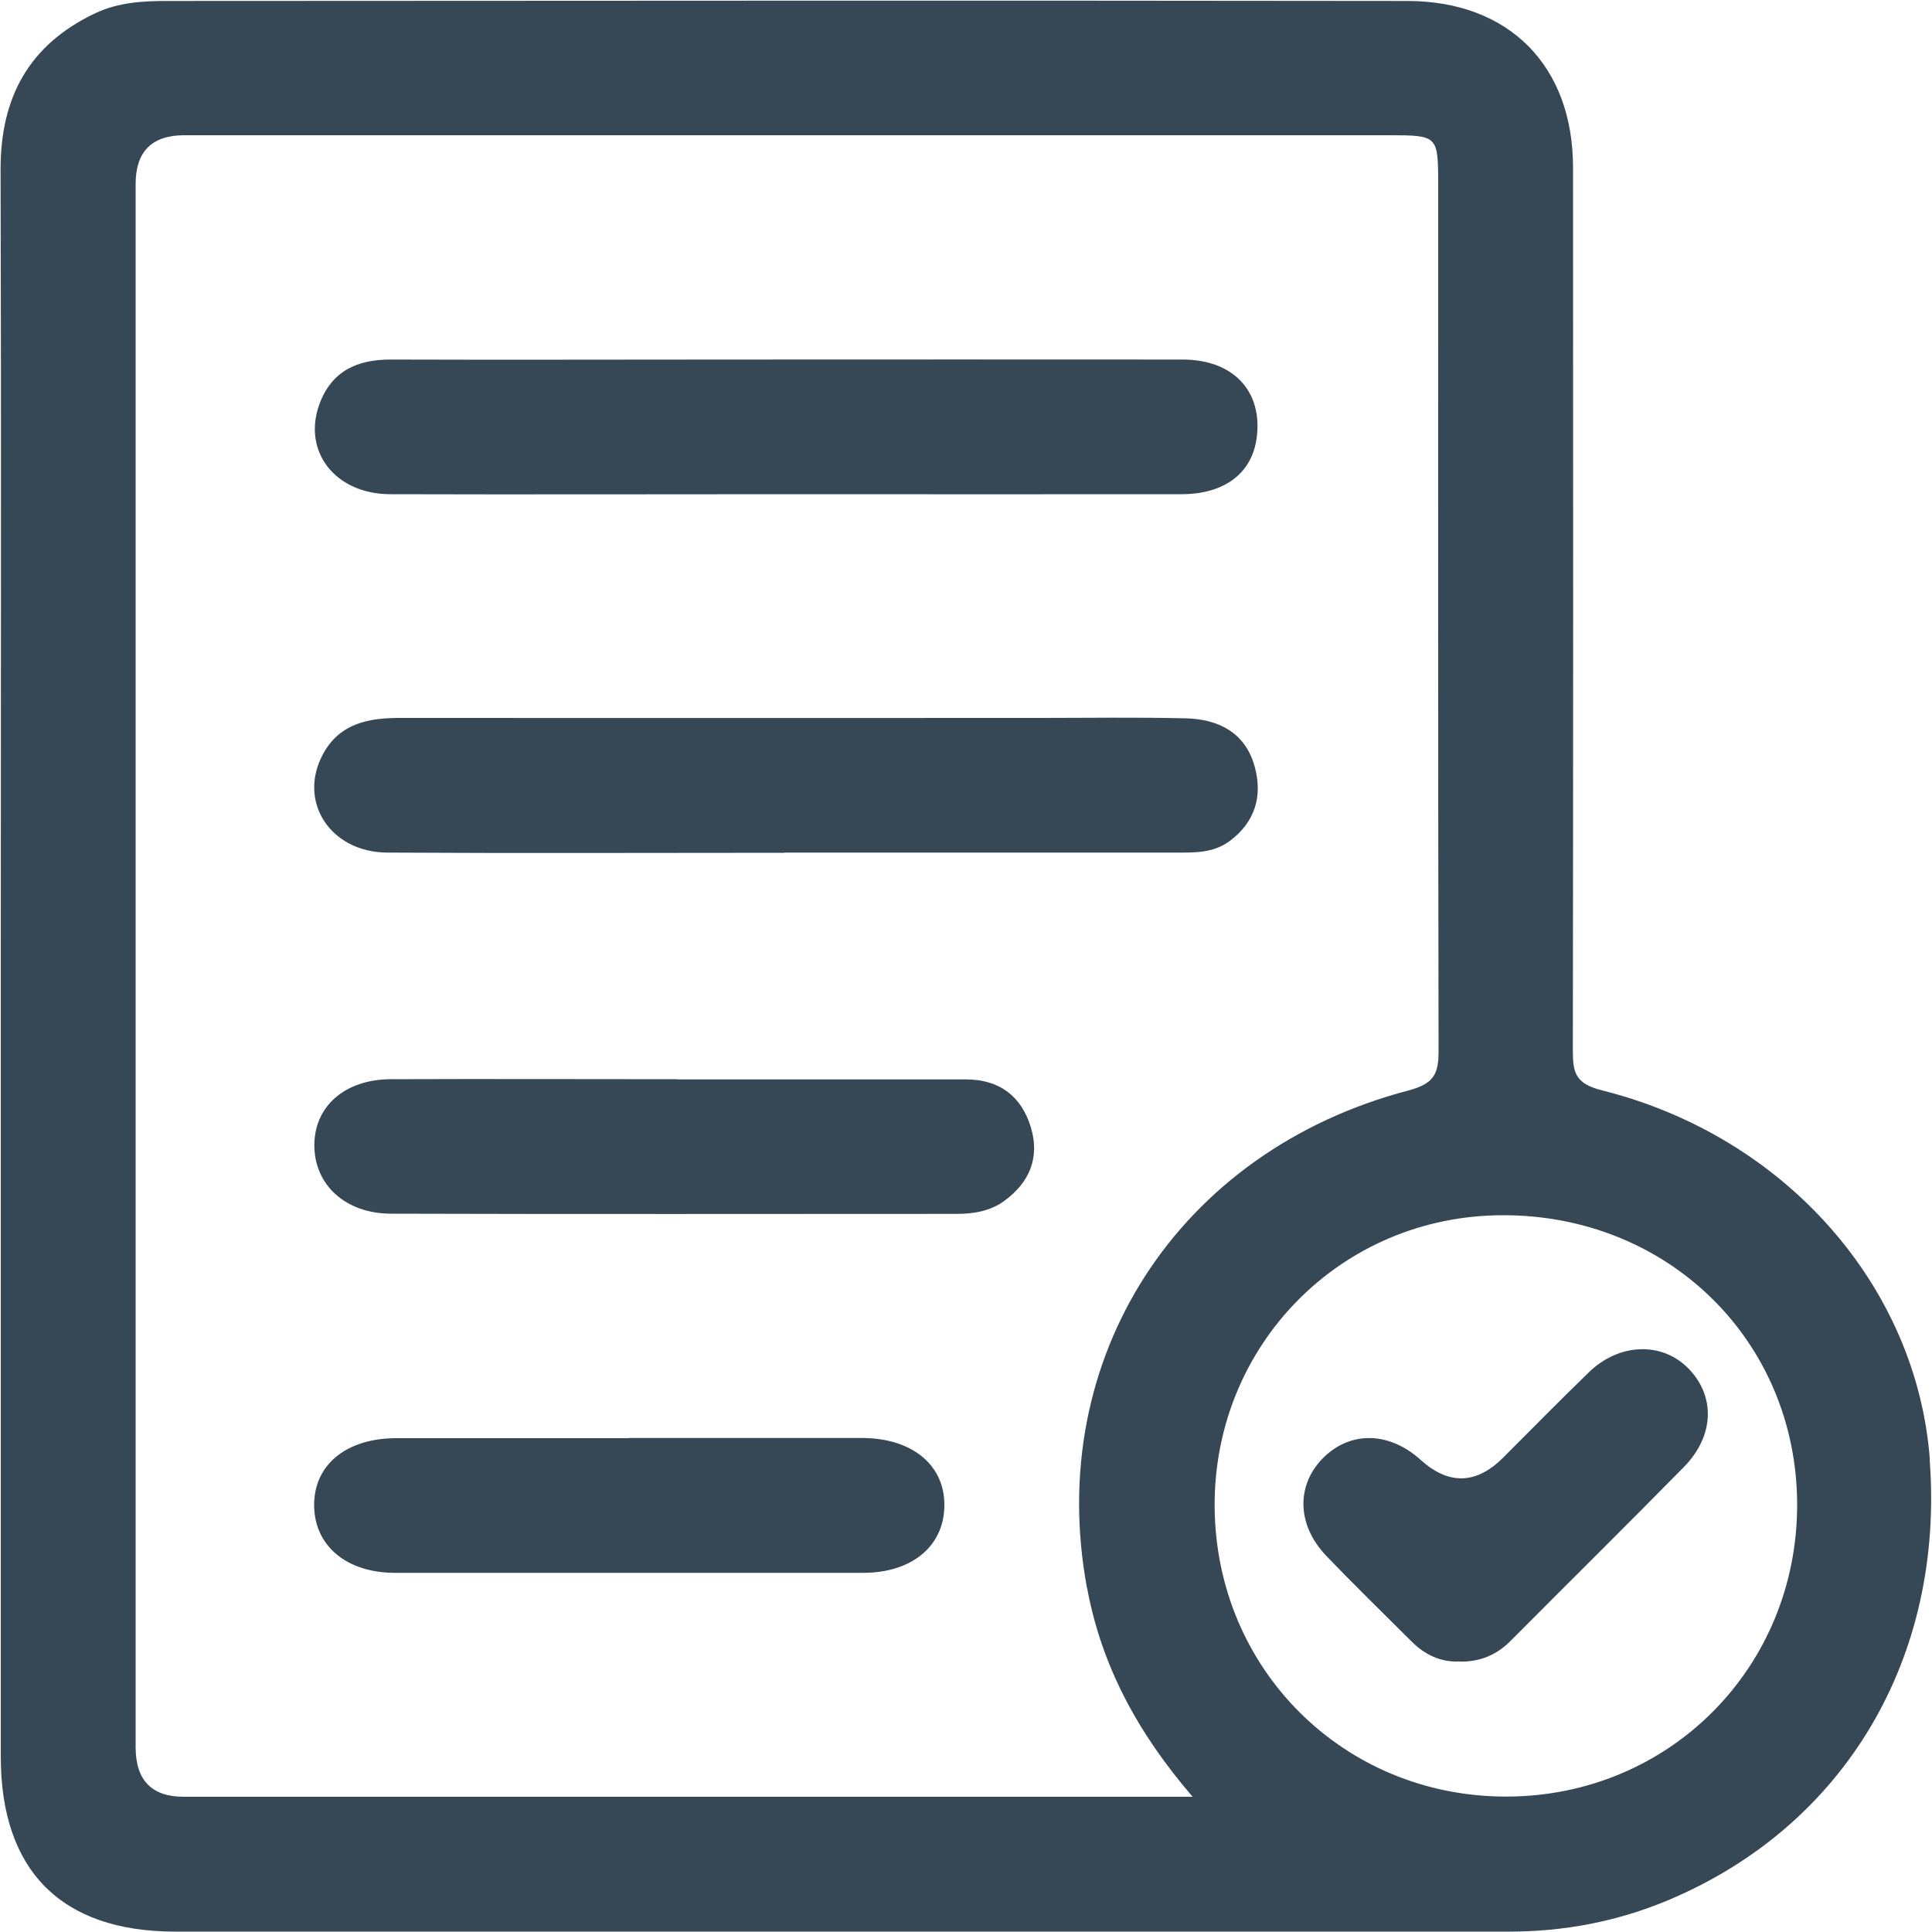 <?xml version="1.0" encoding="UTF-8"?>
<svg id="uuid-790cd7d4-4b20-4ea3-b2e8-55c30994aed8" data-name="Layer 1" xmlns="http://www.w3.org/2000/svg" viewBox="0 0 100 100">
  <defs>
    <style>
      .uuid-aa879404-1bd2-4b47-98b3-96c78a938270 {
        fill: #364856;
        stroke-width: 0px;
      }
    </style>
  </defs>
  <path class="uuid-aa879404-1bd2-4b47-98b3-96c78a938270" d="m99.89,75.56c-.67-8.97-7.47-16.74-16.96-19.12-1.41-.35-1.52-.94-1.52-2.08.02-15.23.02-30.46.01-45.69,0-5.26-3.31-8.62-8.58-8.62-21.39-.03-42.79-.01-64.18,0-1.28,0-2.54.07-3.74.64C1.51,2.31.02,5.03.03,8.78c.04,13.72.01,27.44.01,41.16,0,13.66,0,27.32,0,40.98,0,5.9,3.13,9.05,9,9.06,23.02,0,46.04,0,69.06,0,2.88,0,5.65-.53,8.3-1.65,9.11-3.85,14.25-12.54,13.48-22.77Zm-43.62,6.64c.74,4,2.6,7.48,5.46,10.8h-1.99c-16.74,0-33.48,0-50.23,0q-2.48,0-2.49-2.55c0-26.97,0-53.95,0-80.92q0-2.52,2.5-2.53c20.81,0,41.62,0,62.43,0,2.44,0,2.48.05,2.49,2.39,0,15-.01,30,.02,44.99,0,1.2-.22,1.7-1.55,2.06-11.95,3.13-18.85,13.88-16.65,25.74Zm21.68,10.79c-8.39,0-15.01-6.58-15.08-14.97-.07-8.39,6.54-15.1,14.89-15.12,8.57-.03,15.22,6.49,15.26,14.93.03,8.47-6.62,15.16-15.06,15.16Z"/>
  <path class="uuid-aa879404-1bd2-4b47-98b3-96c78a938270" d="m40.78,25.58c-6.86,0-13.71.02-20.57,0-2.86,0-4.58-2.22-3.67-4.68.63-1.7,1.96-2.3,3.7-2.29,5.87.02,11.74,0,17.61,0,7.79,0,15.57-.01,23.36,0,2.62,0,4.14,1.63,3.84,4.02-.23,1.84-1.64,2.94-3.87,2.95-6.8.01-13.6,0-20.4,0Z"/>
  <path class="uuid-aa879404-1bd2-4b47-98b3-96c78a938270" d="m40.61,44.14c-6.86,0-13.71.03-20.57-.01-2.97-.02-4.65-2.67-3.31-5.12.87-1.59,2.39-1.86,4.03-1.85,10.98.01,21.96,0,32.94,0,2.56,0,5.11-.04,7.67.02,1.71.04,3.09.75,3.57,2.49.42,1.51.04,2.87-1.29,3.86-.86.64-1.85.6-2.84.6-6.74,0-13.48,0-20.22,0Z"/>
  <path class="uuid-aa879404-1bd2-4b47-98b3-96c78a938270" d="m35.02,55.87c4.99,0,9.98,0,14.98,0,1.72,0,2.87.86,3.36,2.49.47,1.57-.08,2.85-1.38,3.8-.73.53-1.59.67-2.47.67-9.75,0-19.51.02-29.26-.01-2.37,0-3.96-1.49-3.98-3.5-.02-2.03,1.55-3.45,3.95-3.46,4.93-.02,9.87,0,14.8,0h0Z"/>
  <path class="uuid-aa879404-1bd2-4b47-98b3-96c78a938270" d="m32.57,74.43c4.01,0,8.03,0,12.04,0,2.61,0,4.31,1.41,4.27,3.53-.03,2.07-1.68,3.44-4.18,3.45-8.08,0-16.17,0-24.25,0-2.5,0-4.15-1.38-4.19-3.44-.04-2.13,1.64-3.53,4.26-3.53,4.01,0,8.03,0,12.04,0Z"/>
  <path class="uuid-aa879404-1bd2-4b47-98b3-96c78a938270" d="m75.49,86c-.94.03-1.76-.36-2.44-1.05-1.48-1.48-2.98-2.93-4.42-4.44-1.54-1.62-1.54-3.71-.08-5.11,1.41-1.35,3.39-1.28,4.99.17q2.18,1.96,4.27-.13c1.48-1.48,2.94-2.97,4.44-4.42,1.56-1.51,3.77-1.58,5.13-.2,1.42,1.44,1.36,3.5-.22,5.11-2.97,3.02-5.99,6-8.97,9-.74.74-1.61,1.11-2.7,1.07Z"/>
</svg>